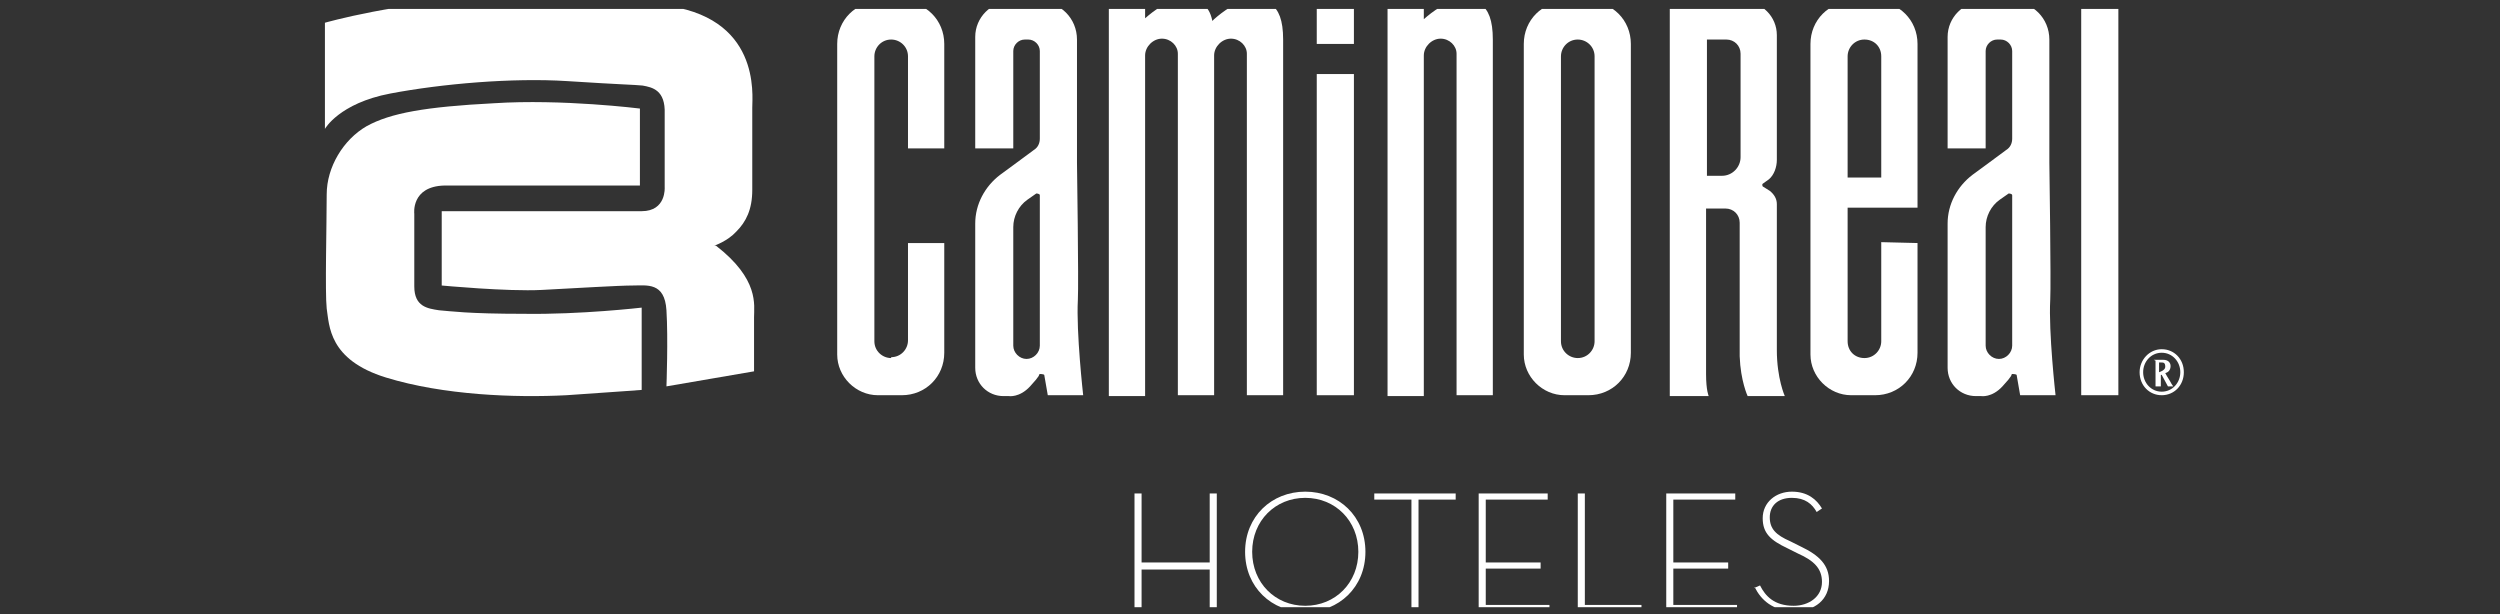 <svg width="228" height="56" viewBox="0 0 228 56" fill="none" xmlns="http://www.w3.org/2000/svg">
<rect x="0" y="0" width="228" height="56" fill="#333333" stroke="none"/>
<g clip-path="url(#clip0_1367_19314)">
<g clip-path="url(#clip1_1367_19314)">
<path d="M47.789 28.62C42.625 28.62 41.092 28.378 40.043 28.297C38.994 28.136 37.783 27.975 37.783 26.119C37.783 24.263 37.783 19.502 37.783 19.502C37.783 19.502 37.461 17.001 40.527 16.92C43.593 16.92 58.36 16.92 58.36 16.92V9.9C58.36 9.9 51.259 9.012 45.046 9.416C38.832 9.738 35.605 10.303 33.426 11.514C31.328 12.724 29.795 15.225 29.795 17.727C29.795 20.47 29.634 26.684 29.795 28.136C30.037 29.669 29.956 32.816 35.201 34.43C40.446 36.044 46.982 36.286 51.662 36.044C56.423 35.721 58.521 35.56 58.521 35.56V28.055C58.521 28.055 52.953 28.701 47.789 28.62Z" fill="white"/>
<path d="M65.138 22.407C65.138 22.407 66.348 22.003 67.155 21.116C68.043 20.228 68.607 19.099 68.607 17.323V9.819C68.607 8.689 69.414 1.427 60.296 0.459C53.276 -0.348 48.596 -0.187 44.239 -0.106C36.411 0.136 29.633 2.073 29.633 2.073V11.756C29.633 11.756 30.924 9.416 35.605 8.528C40.285 7.64 46.74 7.075 51.743 7.398C56.746 7.721 57.795 7.721 58.602 7.802C59.489 7.963 60.7 8.205 60.619 10.384C60.619 12.562 60.619 17.081 60.619 17.081C60.619 17.081 60.78 19.26 58.521 19.26C56.181 19.26 40.285 19.26 40.285 19.26V26.038C40.285 26.038 46.256 26.603 49.403 26.442C52.55 26.28 56.423 26.038 57.714 26.038C59.005 26.038 60.619 25.715 60.78 28.297C60.942 30.88 60.78 35.237 60.78 35.237L68.769 33.865V28.943C68.769 27.813 69.253 25.473 65.299 22.407H65.138Z" fill="white"/>
<path d="M123.477 6.753H120.088V36.044H123.477V6.753Z" fill="white"/>
<path d="M193.195 -0.187H189.806V36.044H193.195V-0.187Z" fill="white"/>
<path d="M123.477 -0.187H120.088V4.009H123.477V-0.187Z" fill="white"/>
<path d="M81.276 32.655C80.469 32.655 79.743 32.009 79.743 31.122V5.139C79.743 4.332 80.388 3.606 81.276 3.606C82.083 3.606 82.809 4.251 82.809 5.139V13.531H86.117V4.009C86.117 1.831 84.423 0.136 82.244 0.136H80.227C78.048 0.136 76.353 1.831 76.353 4.009V32.332C76.353 34.349 78.048 36.044 80.065 36.044H82.244C84.423 36.044 86.117 34.349 86.117 32.171V22.165H82.809V31.041C82.809 31.848 82.163 32.574 81.276 32.574V32.655Z" fill="white"/>
<path d="M144.861 0.136H142.843C140.665 0.136 138.97 1.831 138.97 4.009V32.332C138.97 34.349 140.665 36.044 142.682 36.044H144.861C147.039 36.044 148.734 34.349 148.734 32.171V4.009C148.734 1.831 147.039 0.136 144.861 0.136ZM145.426 13.531V31.122C145.426 31.928 144.78 32.655 143.892 32.655C143.085 32.655 142.359 32.009 142.359 31.122V5.139C142.359 4.332 143.005 3.606 143.892 3.606C144.699 3.606 145.426 4.251 145.426 5.139V13.531Z" fill="white"/>
<path d="M94.832 34.107C94.832 34.107 95.155 34.107 95.235 34.188L95.558 36.044H98.786C98.786 36.044 98.14 30.315 98.302 27.329C98.382 25.877 98.221 14.822 98.221 14.822V3.606C98.221 1.669 96.688 0.136 94.751 0.136H92.169C90.394 0.136 88.941 1.588 88.941 3.364V13.531H92.411V4.655C92.411 4.09 92.895 3.606 93.46 3.606H93.783C94.348 3.606 94.832 4.09 94.832 4.655V12.643C94.832 13.047 94.671 13.45 94.267 13.692L92.411 15.064L91.201 15.951C89.829 17 88.941 18.614 88.941 20.39V33.542C88.941 34.995 90.071 36.124 91.523 36.124H92.008C92.008 36.124 92.976 36.286 93.944 35.237C94.913 34.188 94.751 34.188 94.751 34.188L94.832 34.107ZM94.832 31.525C94.832 32.171 94.267 32.735 93.621 32.735C92.976 32.735 92.411 32.171 92.411 31.525V20.712C92.411 19.744 92.895 18.776 93.702 18.211L94.509 17.646C94.509 17.646 94.832 17.646 94.832 17.808V31.525Z" fill="white"/>
<path d="M117.022 3.606C117.022 1.831 116.619 0.862 115.893 0.378C115.489 0.136 114.924 -0.025 114.279 -0.025C112.907 -0.025 111.455 1.104 110.728 1.75L110.567 1.911C110.406 1.104 110.083 0.62 109.599 0.297C109.195 0.055 108.63 -0.106 107.985 -0.106C106.613 -0.106 105.161 1.024 104.434 1.669V0.378H101.126V36.124H104.434V5.058C104.434 4.251 105.161 3.525 105.967 3.525C106.774 3.525 107.42 4.171 107.42 4.897V36.044H110.728V5.058C110.728 4.251 111.455 3.525 112.261 3.525C113.068 3.525 113.714 4.171 113.714 4.897V36.044H117.022V4.413C117.022 4.413 117.022 4.251 117.022 4.09C117.022 3.929 117.022 3.767 117.022 3.525V3.606Z" fill="white"/>
<path d="M136.146 3.606C136.146 1.831 135.743 0.862 135.017 0.378C134.613 0.136 134.048 -0.025 133.403 -0.025C132.031 -0.025 130.579 1.104 129.852 1.75V0.378H126.544V36.124H129.852V5.058C129.852 4.251 130.579 3.525 131.385 3.525C132.192 3.525 132.838 4.171 132.838 4.897V36.044H136.146V4.413C136.146 4.413 136.146 4.251 136.146 4.09C136.146 3.929 136.146 3.767 136.146 3.525V3.606Z" fill="white"/>
<path d="M162.048 31.848V18.614C162.048 18.13 161.806 17.727 161.402 17.404L160.757 17C160.757 17 160.676 16.839 160.757 16.759L161.322 16.355C161.806 15.951 162.048 15.225 162.048 14.58V3.202C162.048 1.508 160.676 0.136 158.982 0.136H152.284V36.124H154.786H155.835C155.835 36.124 155.593 35.64 155.593 34.107C155.593 33.946 155.593 33.865 155.593 33.784V19.018H157.368C158.094 19.018 158.659 19.583 158.659 20.309V32.493C158.74 34.753 159.385 36.124 159.385 36.124H162.774C162.774 36.124 162.048 34.511 162.048 31.928V31.848ZM158.74 14.338C158.74 15.225 158.013 16.032 157.045 16.032H155.673V3.606H157.448C158.175 3.606 158.74 4.171 158.74 4.897V14.338Z" fill="white"/>
<path d="M171.005 0.136H168.987C166.809 0.136 165.114 1.831 165.114 4.009V32.332C165.114 34.349 166.809 36.044 168.826 36.044H171.005C173.183 36.044 174.878 34.349 174.878 32.171V22.165L171.57 22.084V31.122C171.57 31.928 170.924 32.655 170.036 32.655C169.149 32.655 168.503 32.009 168.503 31.122V18.937H174.878V4.009C174.878 1.831 173.183 0.136 171.005 0.136ZM168.503 16.194V5.139C168.503 4.332 169.149 3.606 170.036 3.606C170.924 3.606 171.57 4.251 171.57 5.139V16.194H168.503Z" fill="white"/>
<path d="M183.512 34.107C183.512 34.107 183.835 34.107 183.916 34.188L184.238 36.044H187.466C187.466 36.044 186.82 30.315 186.982 27.329C187.063 25.877 186.901 14.822 186.901 14.822V3.606C186.901 1.669 185.368 0.136 183.431 0.136H180.849C179.074 0.136 177.622 1.588 177.622 3.364V13.531H181.091V4.655C181.091 4.09 181.575 3.606 182.14 3.606H182.463C183.028 3.606 183.512 4.09 183.512 4.655V12.643C183.512 13.047 183.351 13.45 182.947 13.692L181.091 15.064L179.881 15.951C178.509 17 177.622 18.614 177.622 20.39V33.542C177.622 34.995 178.751 36.124 180.204 36.124H180.688C180.688 36.124 181.656 36.286 182.624 35.237C183.593 34.188 183.431 34.188 183.431 34.188L183.512 34.107ZM183.512 31.525C183.512 32.171 182.947 32.735 182.302 32.735C181.656 32.735 181.091 32.171 181.091 31.525V20.712C181.091 19.744 181.575 18.776 182.382 18.211L183.189 17.646C183.189 17.646 183.512 17.646 183.512 17.808V31.525Z" fill="white"/>
<path d="M195.132 33.946C195.132 32.816 196.019 31.848 197.149 31.848C198.279 31.848 199.166 32.735 199.166 33.946C199.166 35.156 198.279 36.044 197.149 36.044C196.019 36.044 195.132 35.156 195.132 33.946ZM195.455 33.946C195.455 34.914 196.181 35.721 197.149 35.721C198.117 35.721 198.844 34.914 198.844 33.946C198.844 32.977 198.117 32.17 197.149 32.17C196.181 32.17 195.455 32.977 195.455 33.946ZM196.423 32.816H197.311C197.714 32.816 197.956 33.058 197.956 33.381C197.956 33.704 197.795 33.946 197.472 34.026C197.633 34.349 197.875 34.672 198.037 34.995L198.198 35.237C198.198 35.237 198.037 35.237 197.956 35.237C197.875 35.237 197.795 35.237 197.714 35.237L197.149 34.188H197.068V35.237C197.068 35.237 196.907 35.237 196.826 35.237C196.826 35.237 196.665 35.237 196.584 35.237V32.897L196.423 32.816ZM196.907 33.946C196.907 33.946 197.472 33.784 197.472 33.462C197.472 33.058 197.311 33.058 197.068 33.058H196.907V33.946Z" fill="white"/>
<path d="M103.466 45.001H104.112V51.294H110.325V45.001H110.971V55.733H110.325V51.94H104.112V55.733H103.466V45.001Z" fill="white"/>
<path d="M113.553 50.326C113.553 47.099 115.973 44.839 119.04 44.839C122.106 44.839 124.527 47.099 124.527 50.326C124.527 53.554 122.106 55.813 119.04 55.813C115.973 55.813 113.553 53.554 113.553 50.326ZM123.881 50.326C123.881 47.502 121.783 45.404 119.04 45.404C116.296 45.404 114.198 47.502 114.198 50.326C114.198 53.15 116.296 55.248 119.04 55.248C121.783 55.248 123.881 53.15 123.881 50.326Z" fill="white"/>
<path d="M128.723 45.565H125.334V45.001H132.758V45.565H129.369V55.733H128.723V45.565Z" fill="white"/>
<path d="M134.855 45.001H141.149V45.565H135.501V51.294H140.504V51.859H135.501V55.168H141.311V55.733H134.855V45.001Z" fill="white"/>
<path d="M143.893 45.001H144.538V55.168H149.702V55.733H143.893V45.001Z" fill="white"/>
<path d="M151.962 45.001H158.256V45.565H152.607V51.294H157.61V51.859H152.607V55.168H158.417V55.733H151.962V45.001Z" fill="white"/>
<path d="M159.951 53.635L160.516 53.392C161 54.361 161.807 55.248 163.582 55.248C164.954 55.248 166.164 54.441 166.164 53.07C166.164 51.859 165.438 51.133 163.985 50.487L163.017 50.003C161.484 49.277 160.758 48.632 160.758 47.26C160.758 45.807 161.968 44.839 163.42 44.839C164.873 44.839 165.68 45.565 166.164 46.372L165.68 46.695C165.276 45.969 164.631 45.404 163.42 45.404C162.129 45.404 161.403 46.13 161.403 47.179C161.403 48.228 161.968 48.793 163.259 49.358L164.227 49.842C165.922 50.649 166.809 51.536 166.809 52.989C166.809 54.684 165.518 55.733 163.663 55.733C161.645 55.733 160.596 54.684 160.031 53.554L159.951 53.635Z" fill="white"/>
</g>
</g>
<defs>
<clipPath id="clip0_1367_19314">
<rect width="227.6" height="54.566" fill="white" transform="translate(0.4 0.813)"/>
</clipPath>
<clipPath id="clip1_1367_19314">
<rect width="169.533" height="56" fill="white" transform="translate(29.633 -0.187)"/>
</clipPath>
</defs>
</svg>
